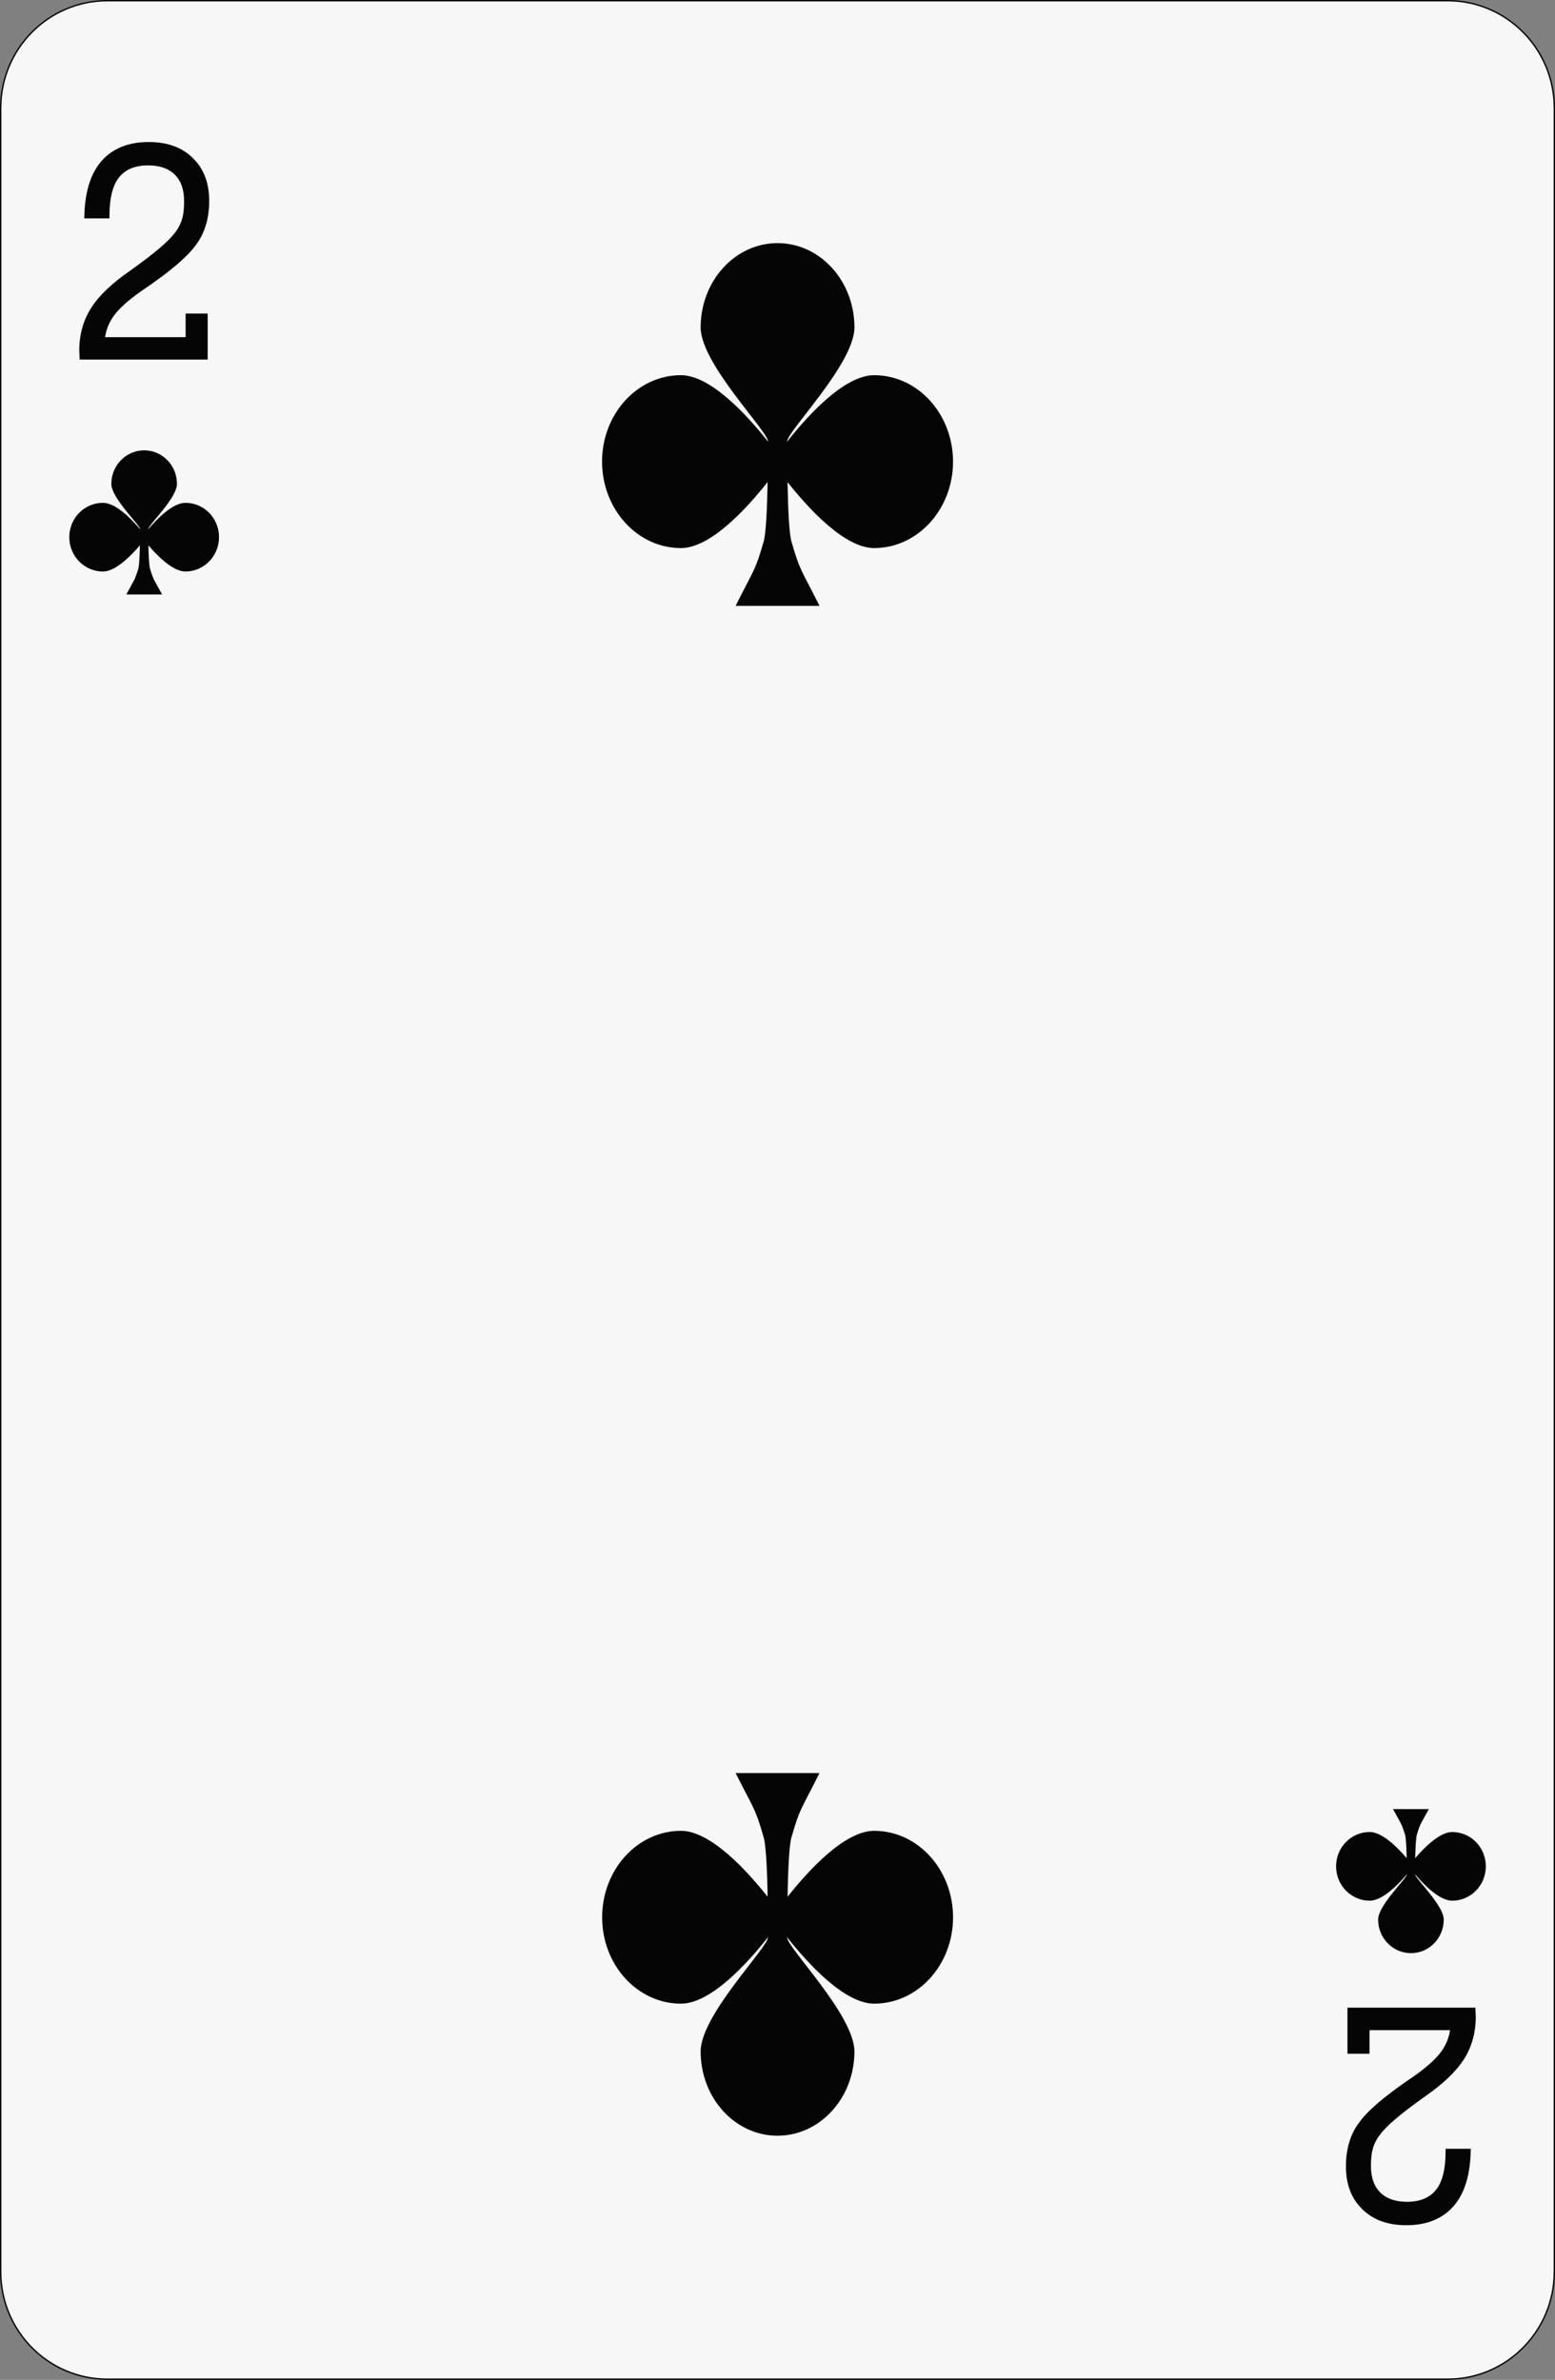 <?xml version="1.0" encoding="utf-8"?>
<!-- Generator: Adobe Illustrator 12.0.0, SVG Export Plug-In . SVG Version: 6.00 Build 51448)  -->
<!DOCTYPE svg PUBLIC "-//W3C//DTD SVG 1.1//EN" "http://www.w3.org/Graphics/SVG/1.1/DTD/svg11.dtd">
<svg  version="1.1"
	 xmlns:x="http://ns.adobe.com/Extensibility/1.0/" xmlns:i="http://ns.adobe.com/AdobeIllustrator/10.0/" xmlns:graph="http://ns.adobe.com/Graphs/1.0/" i:viewOrigin="0.8599 150.4429" i:rulerOrigin="0 0" i:pageBounds="0 150 100 0"
	 xmlns="http://www.w3.org/2000/svg" xmlns:xlink="http://www.w3.org/1999/xlink" xmlns:a="http://ns.adobe.com/AdobeSVGViewerExtensions/3.0/"
	 width="98.1" height="150.085" viewBox="0 0 98.1 150.085" overflow="visible" enable-background="new 0 0 98.1 150.085"
	 xml:space="preserve">
<rect x="0" y="0" width="98.1" height="150.085" fill="#808080" stroke="none"/>
<g id="图层_1" i:knockout="Off" i:layer="yes" i:dimmedPercent="50" i:rgbTrio="#4F008000FFFF">
	<g i:knockout="Off">
		<path fill="#F7F7F7" stroke="#060506" stroke-width="0.088" d="M98.056,143.263c0,3.745-3.014,6.778-6.726,6.778H6.771
			c-3.714,0-6.727-3.033-6.727-6.778V6.824c0-3.745,3.012-6.78,6.726-6.78h84.561c3.712,0,6.726,3.035,6.726,6.78V143.263
			L98.056,143.263z"/>
		<g i:knockout="Off">
			<path fill="#060506" d="M6.384,10.178L6.384,10.178c-0.669,0.778-1.027,1.927-1.062,3.415l-0.005,0.18h1.589v-0.177
				c0-1.076,0.195-1.878,0.583-2.383c0.402-0.521,1.023-0.783,1.85-0.783c0.75,0,1.328,0.207,1.72,0.617
				c0.373,0.385,0.554,0.921,0.554,1.641c0,0.437-0.034,0.786-0.103,1.041c-0.082,0.322-0.232,0.629-0.447,0.913
				c-0.219,0.298-0.565,0.646-1.03,1.037c-0.435,0.37-1.058,0.846-1.854,1.415c-1.111,0.768-1.92,1.537-2.4,2.284
				c-0.517,0.783-0.778,1.702-0.778,2.728c0,0.007,0.023,0.57,0.023,0.57h8.077v-2.902H11.71c0,0,0,1.215,0,1.49
				c-0.314,0-4.685,0-5.081,0c0.08-0.537,0.292-1.044,0.698-1.536c0.403-0.479,1.042-1.014,1.899-1.584
				c1.582-1.086,2.607-1.968,3.136-2.699c0.554-0.736,0.836-1.672,0.836-2.776c0-1.106-0.331-1.998-0.982-2.65
				C11.54,9.314,10.589,8.956,9.39,8.956C8.098,8.953,7.087,9.366,6.384,10.178z"/>
		</g>
		<g i:knockout="Off">
			<path fill="#060506" d="M85.007,126.62v2.899h1.391c0,0,0-1.214,0-1.488c0.315,0,4.686,0,5.081,0
				c-0.081,0.534-0.299,1.053-0.698,1.533c-0.399,0.479-1.041,1.014-1.896,1.586c-1.585,1.085-2.609,1.968-3.136,2.698
				c-0.556,0.731-0.839,1.669-0.839,2.774l0,0c0,1.106,0.331,1.998,0.983,2.649c0.678,0.705,1.63,1.062,2.827,1.062
				c1.287,0,2.298-0.41,3-1.225c0.669-0.779,1.027-1.93,1.062-3.416l0.007-0.181h-1.592v0.176c0,1.077-0.193,1.882-0.582,2.387
				c-0.4,0.521-1.022,0.781-1.853,0.781c-0.746,0-1.324-0.209-1.716-0.619c-0.368-0.379-0.557-0.931-0.557-1.642
				c0-0.436,0.035-0.783,0.104-1.037c0.083-0.318,0.231-0.625,0.448-0.911c0.225-0.305,0.567-0.653,1.029-1.04
				c0.44-0.375,1.063-0.85,1.854-1.412c1.106-0.767,1.916-1.536,2.403-2.287c0.516-0.782,0.775-1.699,0.775-2.726
				c0-0.008-0.024-0.568-0.024-0.568h-8.076L85.007,126.62L85.007,126.62z"/>
		</g>
		<path fill="#060506" d="M11.697,31.71c-0.81,0-1.804,1.027-2.347,1.667c0-0.264,1.814-1.952,1.814-2.862
			c0-1.167-0.927-2.115-2.068-2.115c-1.145,0-2.072,0.948-2.072,2.115c0.002,0.91,1.816,2.599,1.816,2.862
			c-0.541-0.64-1.535-1.667-2.345-1.667c-1.172,0-2.124,0.968-2.124,2.167c0.001,1.194,0.952,2.166,2.124,2.166
			c0.806,0,1.788-1.016,2.331-1.653c-0.013,0.671-0.042,1.29-0.104,1.487c-0.231,0.749-0.254,0.679-0.754,1.612h2.258
			c-0.506-0.935-0.525-0.864-0.758-1.612c-0.062-0.198-0.093-0.816-0.105-1.486c0.544,0.637,1.527,1.651,2.333,1.651
			c1.169,0,2.122-0.972,2.122-2.166C13.819,32.676,12.867,31.71,11.697,31.71z"/>
		<path fill="#060506" d="M86.412,119.866c0.809,0,1.803-1.023,2.343-1.668c0,0.267-1.813,1.951-1.813,2.862
			c0,1.168,0.93,2.114,2.069,2.114c1.145,0,2.071-0.946,2.071-2.114c-0.001-0.911-1.813-2.601-1.813-2.862
			c0.542,0.639,1.534,1.668,2.344,1.668c1.174,0,2.124-0.971,2.124-2.168c-0.001-1.194-0.947-2.164-2.124-2.164
			c-0.803,0-1.789,1.016-2.333,1.651c0.016-0.669,0.047-1.288,0.105-1.485c0.229-0.747,0.253-0.677,0.757-1.612H87.88
			c0.506,0.937,0.524,0.865,0.758,1.612c0.062,0.197,0.091,0.815,0.104,1.485c-0.544-0.641-1.526-1.651-2.333-1.651
			c-1.171,0-2.12,0.97-2.12,2.164C84.288,118.896,85.239,119.866,86.412,119.866z"/>
		<path fill="#060506" d="M55.146,23.661c-1.894,0-4.223,2.583-5.491,4.193c0-0.663,4.249-4.911,4.249-7.203
			c0-2.938-2.17-5.319-4.85-5.319c-2.681,0-4.853,2.382-4.853,5.319c0.003,2.292,4.257,6.541,4.256,7.203
			c-1.271-1.608-3.602-4.193-5.498-4.193c-2.746,0-4.977,2.438-4.977,5.454c0.005,3.005,2.229,5.45,4.977,5.45
			c1.888,0,4.193-2.555,5.467-4.165c-0.031,1.688-0.104,3.248-0.247,3.746c-0.541,1.881-0.592,1.708-1.771,4.062h5.294
			c-1.186-2.354-1.229-2.181-1.772-4.062c-0.146-0.498-0.216-2.057-0.247-3.741c1.273,1.604,3.576,4.159,5.465,4.159
			c2.742,0,4.976-2.445,4.976-5.45C60.122,26.1,57.892,23.661,55.146,23.661z"/>
		<path fill="#060506" d="M42.959,126.36c1.896,0,4.226-2.583,5.491-4.193c0,0.662-4.249,4.91-4.249,7.206
			c0,2.938,2.168,5.315,4.849,5.315c2.68,0,4.853-2.381,4.853-5.315c-0.001-2.296-4.256-6.544-4.251-7.206
			c1.269,1.606,3.601,4.193,5.495,4.193c2.747,0,4.979-2.438,4.979-5.449c-0.008-3.009-2.229-5.452-4.979-5.452
			c-1.887,0-4.189,2.556-5.463,4.161c0.03-1.688,0.103-3.247,0.245-3.743c0.542-1.883,0.594-1.708,1.771-4.062h-5.294
			c1.187,2.354,1.231,2.179,1.772,4.062c0.146,0.496,0.219,2.057,0.25,3.741c-1.276-1.604-3.581-4.159-5.468-4.159
			c-2.74,0-4.972,2.443-4.972,5.452C37.984,123.921,40.215,126.36,42.959,126.36z"/>
	</g>
</g>
</svg>
